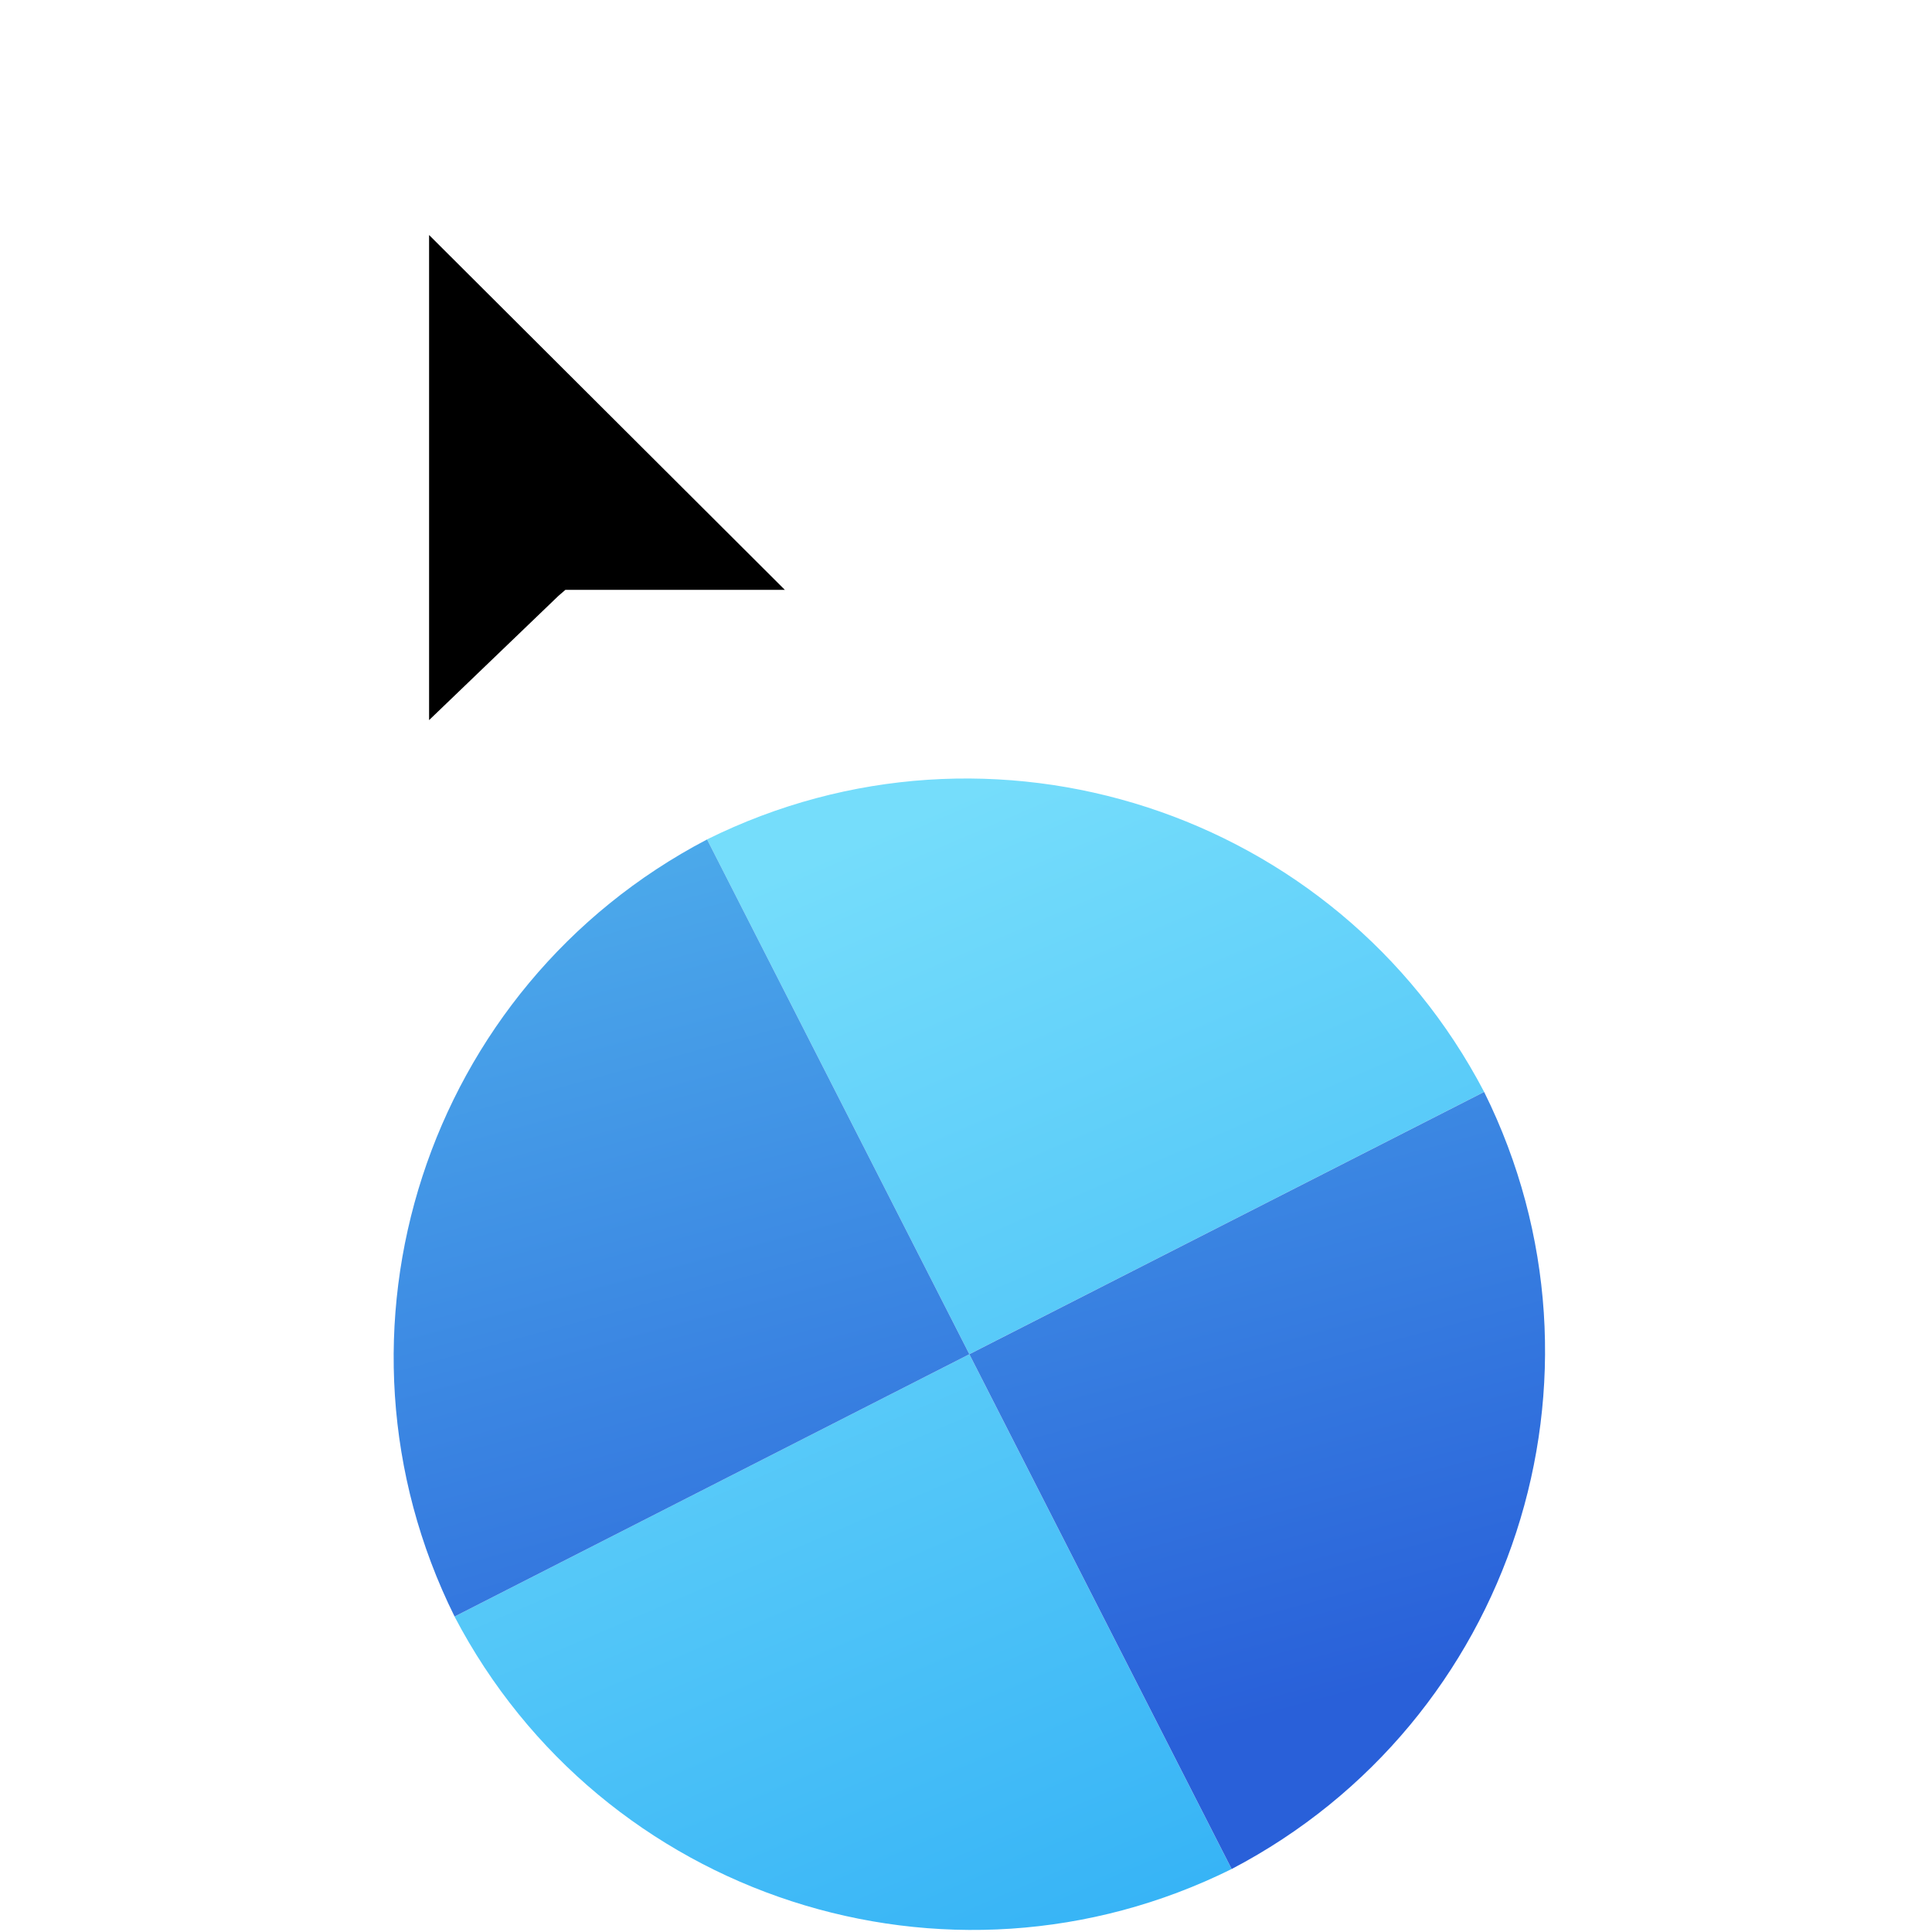 <svg width="256" height="256" viewBox="0 0 256 256" fill="none" xmlns="http://www.w3.org/2000/svg">
<g clip-path="url(#clip0_4701_300)">
<g filter="url(#filter0_d_4701_300)">
<path d="M196.655 140.683C177.147 103.394 131.381 88.53 93.687 107.227L128.443 175.439L196.655 140.683Z" fill="url(#paint0_linear_4701_300)"/>
<path d="M60.229 210.201C79.738 247.49 125.504 262.354 163.197 243.657L128.441 175.445L60.229 210.201Z" fill="url(#paint1_linear_4701_300)"/>
<path d="M196.657 140.687C215.358 178.388 200.483 224.15 163.201 243.655L128.445 175.443L196.657 140.687Z" fill="url(#paint2_linear_4701_300)"/>
<path d="M60.234 210.198C41.533 172.498 56.408 126.735 93.69 107.231L128.445 175.443L60.234 210.198Z" fill="url(#paint3_linear_4701_300)"/>
</g>
<g filter="url(#filter1_d_4701_300)">
<g filter="url(#filter2_d_4701_300)">
<path fill-rule="evenodd" clip-rule="evenodd" d="M53 105.56V7L124.992 78.506H81.26L80.322 79.269L53 105.56Z" fill="#FFFFFF"/>
</g>
<path fill-rule="evenodd" clip-rule="evenodd" d="M59.856 24.141V88.419L76.997 71.953L77.921 71.155H106.994L59.856 24.141Z" fill="#000000"/>
</g>
</g>
<defs>
<filter id="filter0_d_4701_300" x="48.162" y="99.156" width="160.567" height="160.573" filterUnits="userSpaceOnUse" color-interpolation-filters="sRGB">
<feFlood flood-opacity="0" result="BackgroundImageFix"/>
<feColorMatrix in="SourceAlpha" type="matrix" values="0 0 0 0 0 0 0 0 0 0 0 0 0 0 0 0 0 0 127 0" result="hardAlpha"/>
<feOffset dy="4"/>
<feGaussianBlur stdDeviation="2"/>
<feComposite in2="hardAlpha" operator="out"/>
<feColorMatrix type="matrix" values="0 0 0 0 0 0 0 0 0 0 0 0 0 0 0 0 0 0 0.25 0"/>
<feBlend mode="normal" in2="BackgroundImageFix" result="effect1_dropShadow_4701_300"/>
<feBlend mode="normal" in="SourceGraphic" in2="effect1_dropShadow_4701_300" result="shape"/>
</filter>
<filter id="filter1_d_4701_300" x="35" y="-1" width="101.991" height="128.56" filterUnits="userSpaceOnUse" color-interpolation-filters="sRGB">
<feFlood flood-opacity="0" result="BackgroundImageFix"/>
<feColorMatrix in="SourceAlpha" type="matrix" values="0 0 0 0 0 0 0 0 0 0 0 0 0 0 0 0 0 0 127 0" result="hardAlpha"/>
<feOffset dx="-3" dy="7"/>
<feGaussianBlur stdDeviation="7.5"/>
<feColorMatrix type="matrix" values="0 0 0 0 0 0 0 0 0 0 0 0 0 0 0 0 0 0 0.3 0"/>
<feBlend mode="normal" in2="BackgroundImageFix" result="effect1_dropShadow_4701_300"/>
<feBlend mode="normal" in="SourceGraphic" in2="effect1_dropShadow_4701_300" result="shape"/>
</filter>
<filter id="filter2_d_4701_300" x="49" y="7" width="79.992" height="106.56" filterUnits="userSpaceOnUse" color-interpolation-filters="sRGB">
<feFlood flood-opacity="0" result="BackgroundImageFix"/>
<feColorMatrix in="SourceAlpha" type="matrix" values="0 0 0 0 0 0 0 0 0 0 0 0 0 0 0 0 0 0 127 0" result="hardAlpha"/>
<feOffset dy="4"/>
<feGaussianBlur stdDeviation="2"/>
<feComposite in2="hardAlpha" operator="out"/>
<feColorMatrix type="matrix" values="0 0 0 0 0 0 0 0 0 0 0 0 0 0 0 0 0 0 0.25 0"/>
<feBlend mode="normal" in2="BackgroundImageFix" result="effect1_dropShadow_4701_300"/>
<feBlend mode="normal" in="SourceGraphic" in2="effect1_dropShadow_4701_300" result="shape"/>
</filter>
<linearGradient id="paint0_linear_4701_300" x1="105.887" y1="110.558" x2="163.203" y2="243.659" gradientUnits="userSpaceOnUse">
<stop stop-color="#75DDFB"/>
<stop offset="1" stop-color="#37B4F6"/>
</linearGradient>
<linearGradient id="paint1_linear_4701_300" x1="105.887" y1="110.558" x2="163.203" y2="243.659" gradientUnits="userSpaceOnUse">
<stop stop-color="#75DDFB"/>
<stop offset="1" stop-color="#37B4F6"/>
</linearGradient>
<linearGradient id="paint2_linear_4701_300" x1="121.645" y1="81.525" x2="160.785" y2="225.796" gradientUnits="userSpaceOnUse">
<stop stop-color="#50B3ED"/>
<stop offset="1" stop-color="#2960D9"/>
</linearGradient>
<linearGradient id="paint3_linear_4701_300" x1="121.645" y1="81.525" x2="160.785" y2="225.796" gradientUnits="userSpaceOnUse">
<stop stop-color="#50B3ED"/>
<stop offset="1" stop-color="#2960D9"/>
</linearGradient>
<clipPath id="clip0_4701_300">
<rect width="256" height="256" fill="white"/>
</clipPath>
</defs>
</svg>
